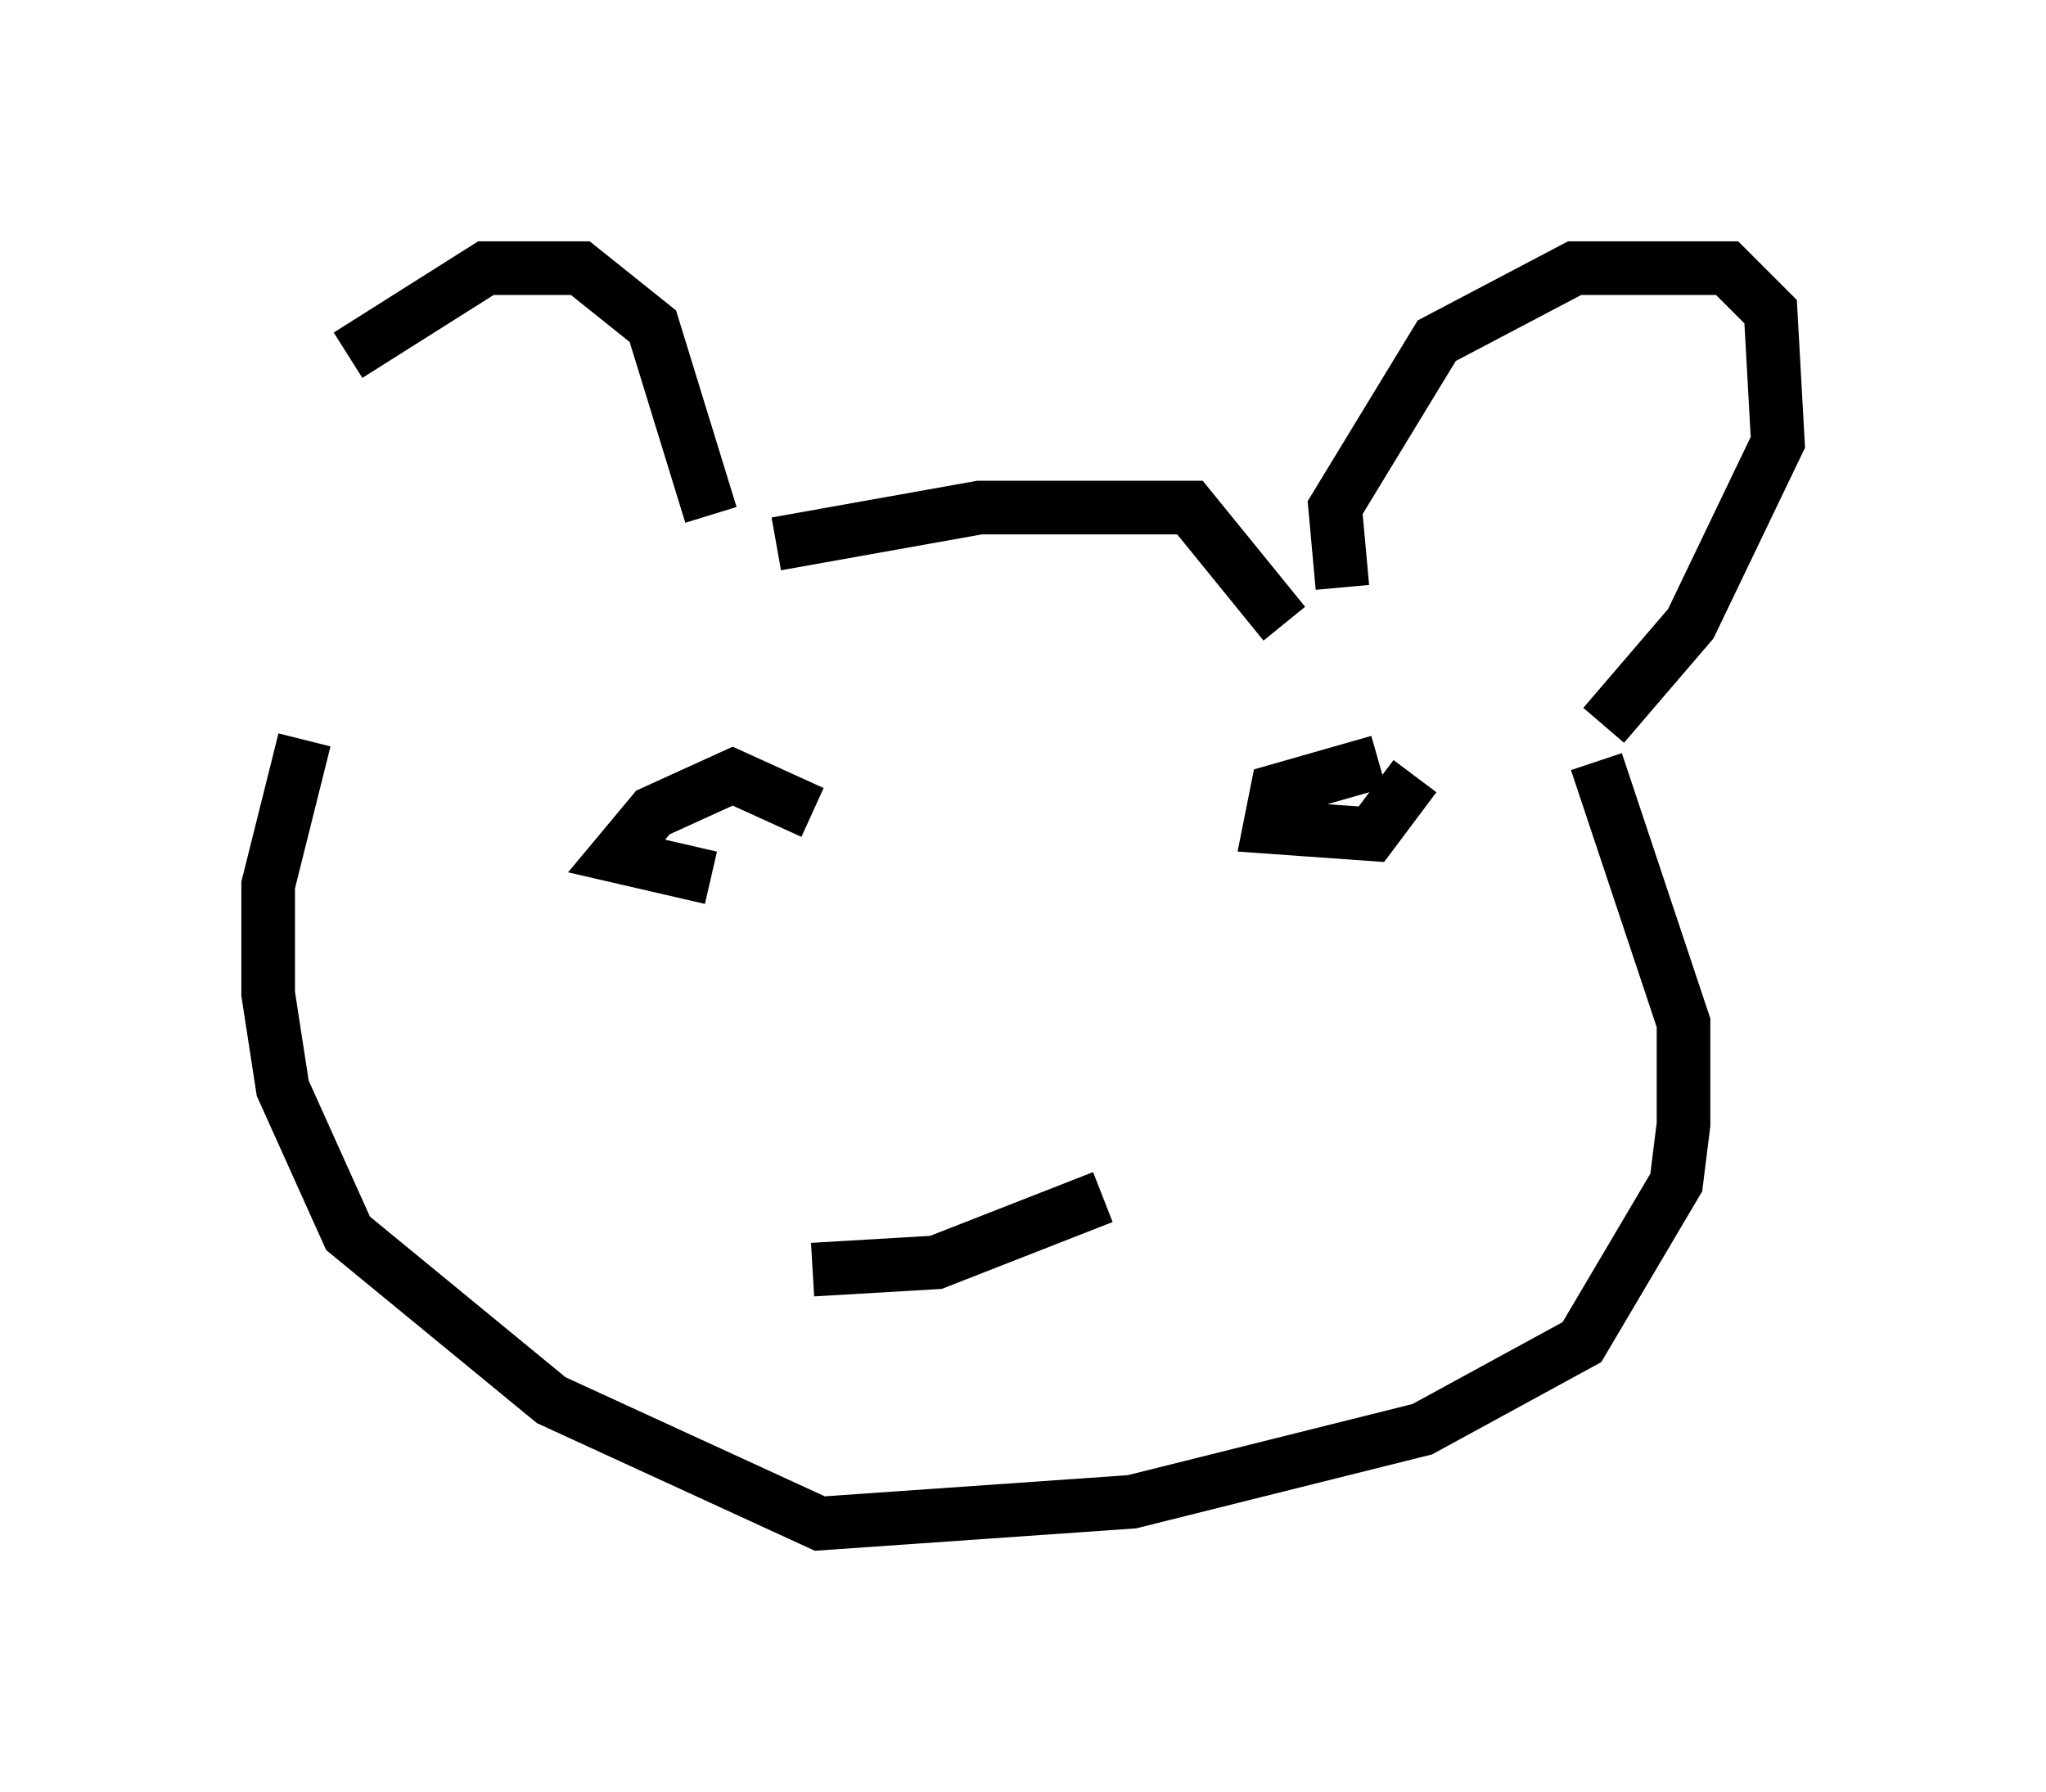 <?xml version="1.0" encoding="utf-8" ?>
<svg baseProfile="full" height="33.41" version="1.1" width="38.146" xmlns="http://www.w3.org/2000/svg" xmlns:ev="http://www.w3.org/2001/xml-events" xmlns:xlink="http://www.w3.org/1999/xlink"><defs /><rect fill="white" height="33.41" width="38.146" x="0" y="0" /><path d="M7.03, 8.789 m-0.541, -2.165 l2.571, -1.624 1.759, 0.0 l1.353, 1.083 1.083, 3.518 m1.218, 0.541 l3.789, -0.677 3.924, 0.0 l1.759, 2.165 m1.083, -0.677 l-0.135, -1.488 1.894, -3.112 l2.571, -1.353 2.842, 0.0 l0.812, 0.812 0.135, 2.436 l-1.624, 3.383 -1.624, 1.894 m-0.135, 0.677 l1.624, 4.871 0.0, 1.894 l-0.135, 1.083 -1.759, 2.977 l-2.977, 1.624 -5.413, 1.353 l-5.819, 0.406 -5.007, -2.3 l-3.789, -3.112 -1.218, -2.706 l-0.271, -1.759 0.0, -2.03 l0.677, -2.706 m9.472, 1.353 l-1.488, -0.677 -1.488, 0.677 l-0.677, 0.812 1.759, 0.406 m12.449, -2.165 l-1.894, 0.541 -0.135, 0.677 l1.894, 0.135 0.812, -1.083 m-11.231, 9.202 l2.3, -0.135 3.112, -1.218 " fill="none" stroke="black" stroke-width="1" /></svg>